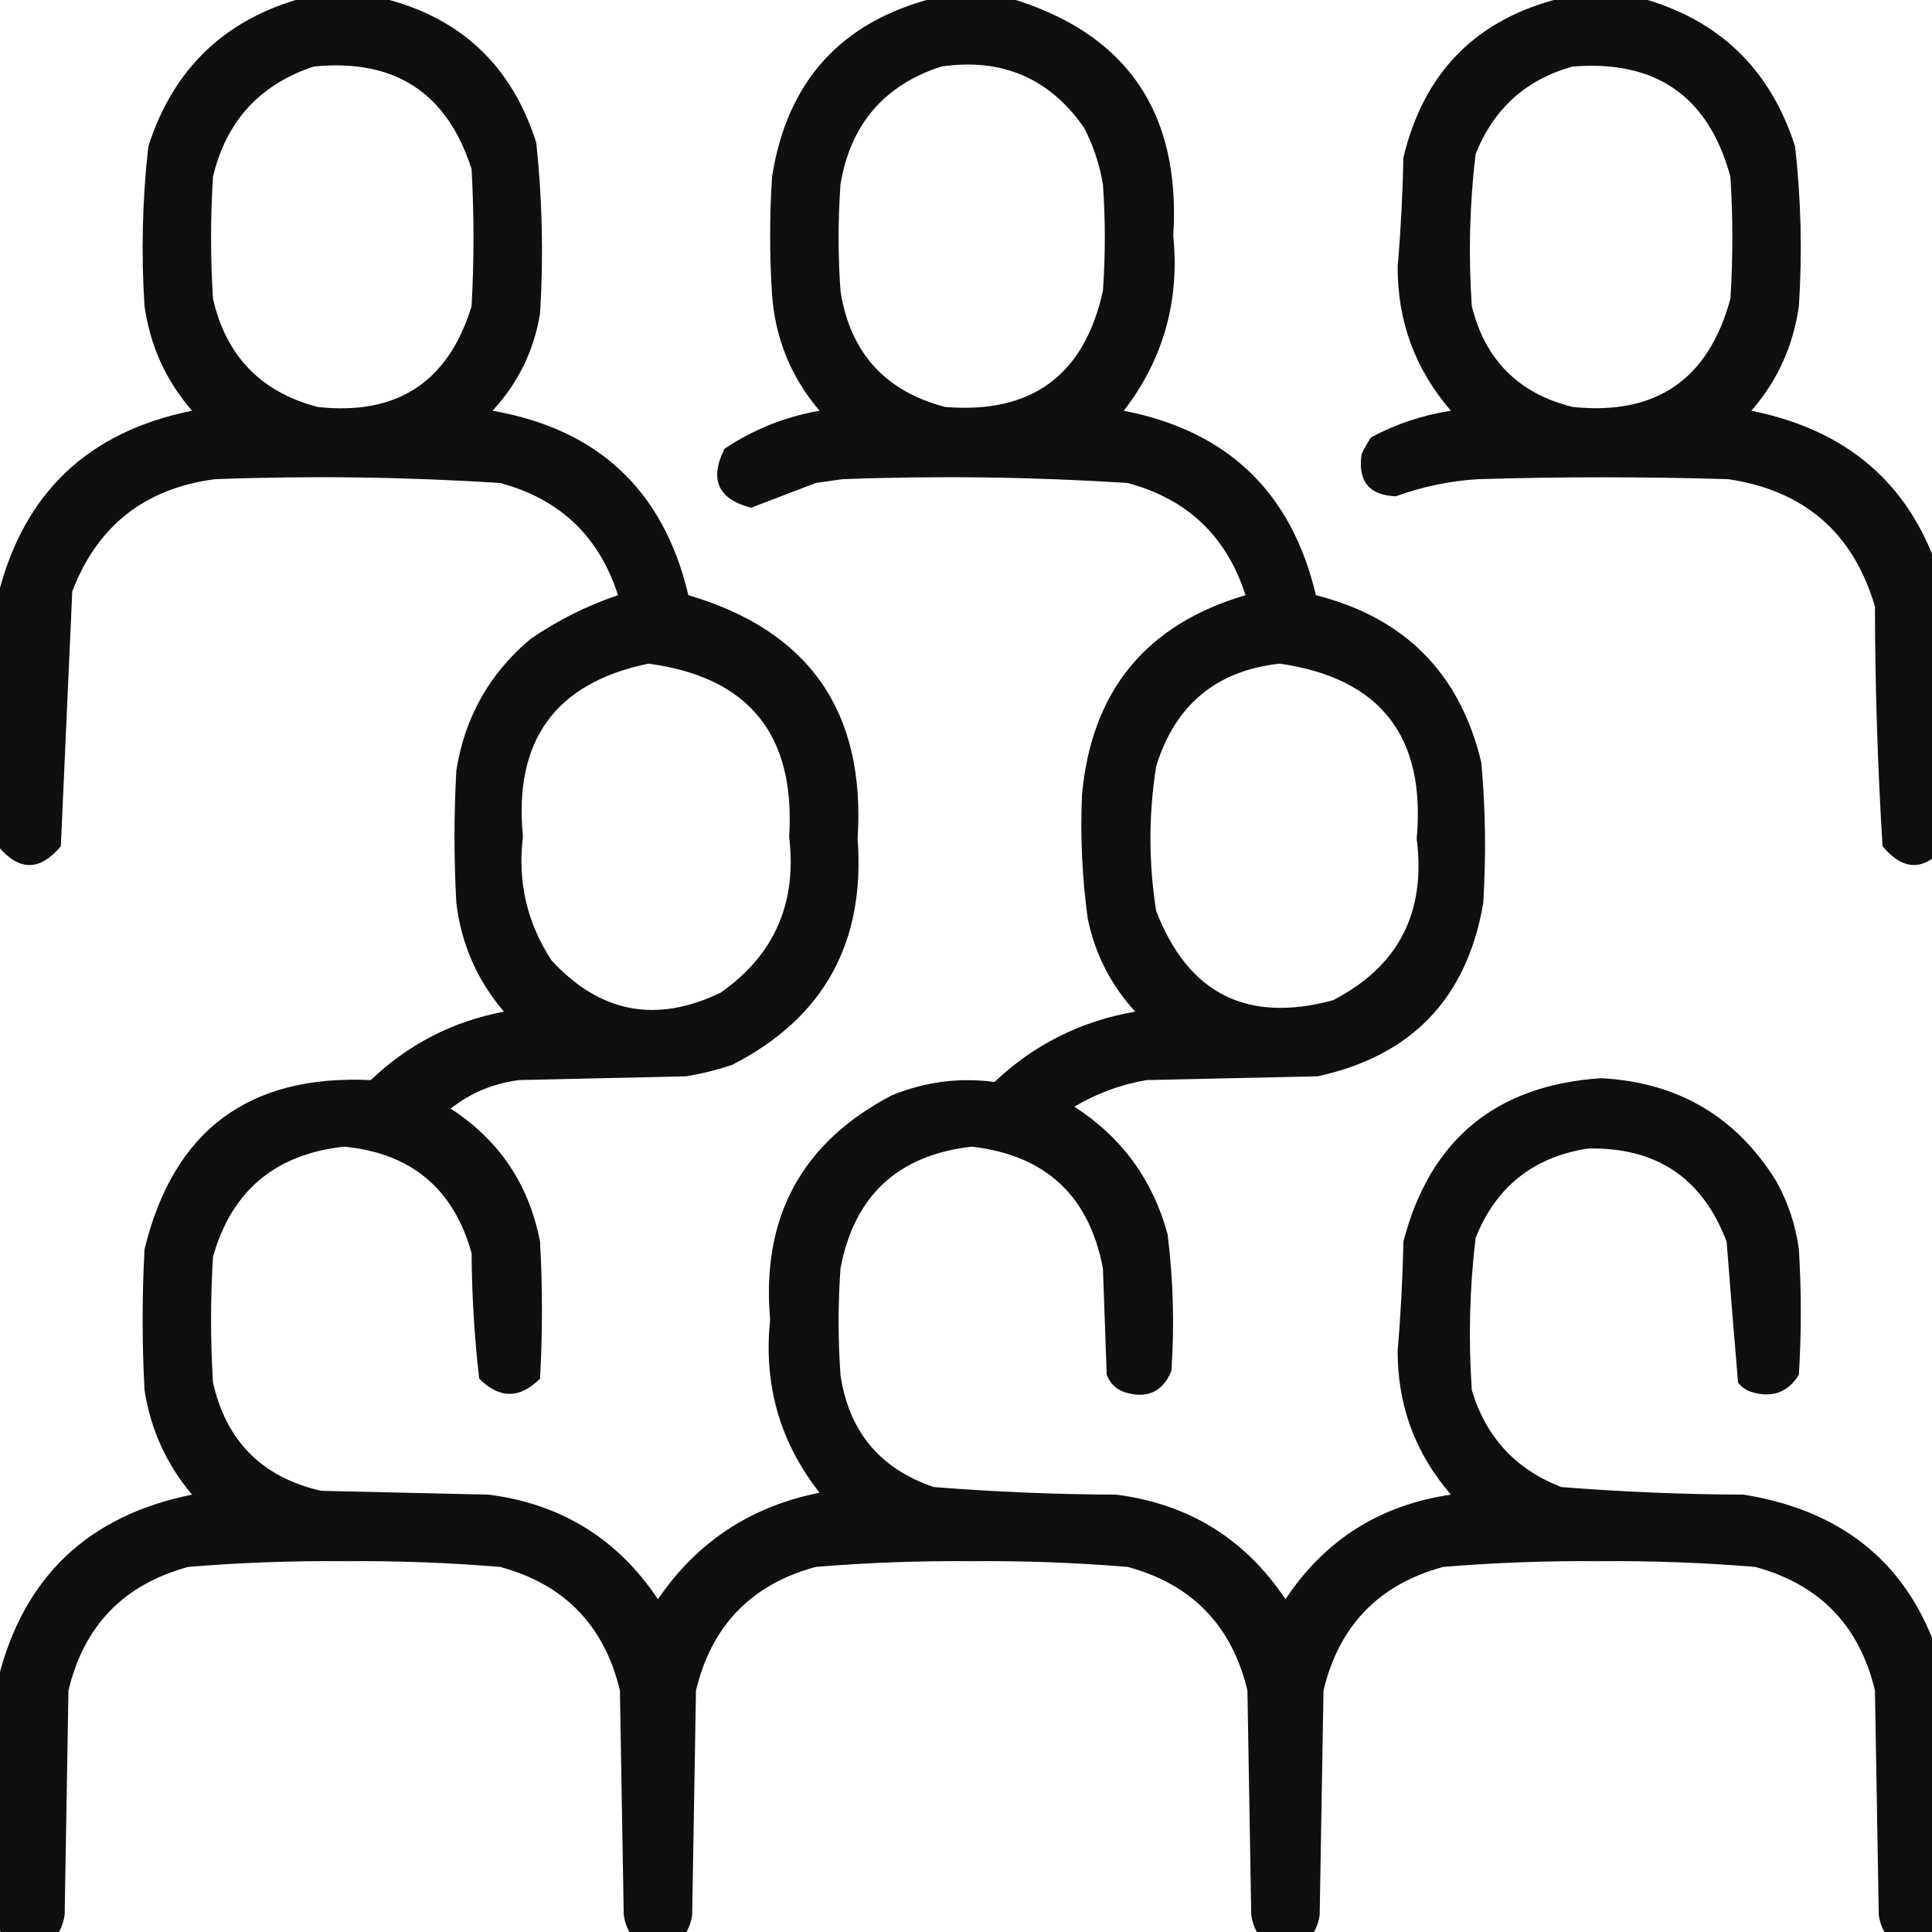 <?xml version="1.0" encoding="UTF-8"?>
<!DOCTYPE svg PUBLIC "-//W3C//DTD SVG 1.1//EN" "http://www.w3.org/Graphics/SVG/1.1/DTD/svg11.dtd">
<svg xmlns="http://www.w3.org/2000/svg" version="1.1" enable-background="new 0 0 508 508" viewBox="0 0 508 508" style="shape-rendering:geometricPrecision; text-rendering:geometricPrecision; image-rendering:optimizeQuality; fill-rule:evenodd; clip-rule:evenodd" xmlns:xlink="http://www.w3.org/1999/xlink">
<g><path style="opacity:0.94" fill="#000000" d="M 79.5,-0.5 C 86.5,-0.5 93.5,-0.5 100.5,-0.5C 121.059,4.548 134.559,17.214 141,37.5C 142.6,52.445 142.934,67.445 142,82.5C 140.359,92.282 136.192,100.782 129.5,108C 157.361,112.863 174.528,129.029 181,156.5C 212.806,165.837 227.64,187.17 225.5,220.5C 227.571,247.878 216.571,267.712 192.5,280C 188.58,281.313 184.58,282.313 180.5,283C 165.833,283.333 151.167,283.667 136.5,284C 129.732,284.861 123.732,287.361 118.5,291.5C 131.271,299.785 139.105,311.452 142,326.5C 142.667,338.5 142.667,350.5 142,362.5C 136.667,367.833 131.333,367.833 126,362.5C 124.735,351.572 124.068,340.572 124,329.5C 119.26,312.539 108.094,303.205 90.5,301.5C 72.376,303.469 60.876,313.135 56,330.5C 55.333,341.5 55.333,352.5 56,363.5C 59.5,379 69,388.5 84.5,392C 99.167,392.333 113.833,392.667 128.5,393C 147.557,395.44 162.391,404.607 173,420.5C 183.28,405.407 197.447,396.073 215.5,392.5C 205.049,379.21 200.715,364.044 202.5,347C 200.131,320.061 210.797,300.394 234.5,288C 243.249,284.429 252.249,283.262 261.5,284.5C 271.916,274.625 284.249,268.459 298.5,266C 292.091,259.015 287.924,250.849 286,241.5C 284.526,230.666 284.026,219.833 284.5,209C 286.984,181.692 301.317,164.192 327.5,156.5C 322.533,141.034 312.2,131.2 296.5,127C 271.536,125.392 246.536,125.059 221.5,126C 219.167,126.333 216.833,126.667 214.5,127C 208.813,129.179 203.146,131.346 197.5,133.5C 188.798,131.26 186.464,126.093 190.5,118C 198.11,112.907 206.443,109.573 215.5,108C 208.023,99.244 203.856,89.078 203,77.5C 202.333,67.167 202.333,56.833 203,46.5C 206.928,21.412 221.095,5.745 245.5,-0.5C 252.167,-0.5 258.833,-0.5 265.5,-0.5C 296.209,8.675 310.543,29.508 308.5,62C 310.214,79.156 305.881,94.489 295.5,108C 322.816,113.317 339.649,129.484 346,156.5C 369.416,162.416 383.916,177.082 389.5,200.5C 390.607,212.814 390.774,225.147 390,237.5C 385.73,262.437 371.23,277.604 346.5,283C 331.5,283.333 316.5,283.667 301.5,284C 294.732,285.145 288.399,287.478 282.5,291C 294.928,299.012 303.095,310.179 307,324.5C 308.504,336.461 308.838,348.461 308,360.5C 305.646,366.095 301.479,367.928 295.5,366C 293.333,365.167 291.833,363.667 291,361.5C 290.667,352.167 290.333,342.833 290,333.5C 286.381,314.383 274.881,303.716 255.5,301.5C 236.113,303.722 224.613,314.389 221,333.5C 220.333,342.833 220.333,352.167 221,361.5C 223.167,376.344 231.334,386.178 245.5,391C 261.447,392.272 277.447,392.939 293.5,393C 312.557,395.44 327.391,404.607 338,420.5C 348.359,404.898 362.859,395.731 381.5,393C 372.092,382.114 367.426,369.447 367.5,355C 368.32,345.577 368.82,336.077 369,326.5C 375.964,299.678 393.297,285.345 421,283.5C 441.154,284.567 456.487,293.567 467,310.5C 470.141,316.116 472.141,322.116 473,328.5C 473.667,339.5 473.667,350.5 473,361.5C 470.103,366.155 465.937,367.655 460.5,366C 459.069,365.535 457.903,364.701 457,363.5C 455.954,351.19 454.954,338.857 454,326.5C 447.68,309.749 435.514,301.582 417.5,302C 403.16,304.245 393.327,312.078 388,325.5C 386.409,338.777 386.076,352.11 387,365.5C 390.673,377.84 398.507,386.34 410.5,391C 426.447,392.272 442.447,392.939 458.5,393C 486.918,397.59 504.584,413.757 511.5,441.5C 511.5,463.5 511.5,485.5 511.5,507.5C 509.833,508.5 508.5,509.833 507.5,511.5C 504.5,511.5 501.5,511.5 498.5,511.5C 495.951,509.444 494.451,506.778 494,503.5C 493.667,483.833 493.333,464.167 493,444.5C 488.935,427.435 478.435,416.601 461.5,412C 447.878,410.88 434.211,410.38 420.5,410.5C 406.789,410.38 393.122,410.88 379.5,412C 362.592,416.575 352.092,427.408 348,444.5C 347.667,464.167 347.333,483.833 347,503.5C 346.549,506.778 345.049,509.444 342.5,511.5C 339.5,511.5 336.5,511.5 333.5,511.5C 330.951,509.444 329.451,506.778 329,503.5C 328.667,483.833 328.333,464.167 328,444.5C 323.908,427.408 313.408,416.575 296.5,412C 282.878,410.88 269.211,410.38 255.5,410.5C 241.789,410.38 228.122,410.88 214.5,412C 197.592,416.575 187.092,427.408 183,444.5C 182.667,464.167 182.333,483.833 182,503.5C 181.549,506.778 180.049,509.444 177.5,511.5C 174.5,511.5 171.5,511.5 168.5,511.5C 165.951,509.444 164.451,506.778 164,503.5C 163.667,483.833 163.333,464.167 163,444.5C 158.908,427.408 148.408,416.575 131.5,412C 117.878,410.88 104.211,410.38 90.5,410.5C 76.789,410.38 63.123,410.88 49.5,412C 32.565,416.601 22.065,427.435 18,444.5C 17.667,464.167 17.333,483.833 17,503.5C 16.549,506.778 15.049,509.444 12.5,511.5C 9.5,511.5 6.5,511.5 3.5,511.5C 2.5,509.833 1.167,508.5 -0.5,507.5C -0.5,485.5 -0.5,463.5 -0.5,441.5C 6.17,414.667 23.17,398.501 50.5,393C 43.77,385.037 39.603,375.87 38,365.5C 37.333,353.167 37.333,340.833 38,328.5C 45.55,297.303 65.383,282.47 97.5,284C 107.338,274.58 119.005,268.58 132.5,266C 125.478,257.786 121.311,248.286 120,237.5C 119.333,225.833 119.333,214.167 120,202.5C 122.223,188.552 128.723,177.052 139.5,168C 146.716,163.059 154.383,159.225 162.5,156.5C 157.533,141.034 147.2,131.2 131.5,127C 106.536,125.392 81.536,125.059 56.5,126C 38.09,128.419 25.59,138.252 19,155.5C 18.011,177.847 17.011,200.18 16,222.5C 10.504,229.101 5.004,229.101 -0.5,222.5C -0.5,200.5 -0.5,178.5 -0.5,156.5C 6.179,129.658 23.179,113.491 50.5,108C 43.645,100.121 39.478,90.954 38,80.5C 37.091,66.453 37.425,52.453 39,38.5C 45.525,18.14 59.025,5.14 79.5,-0.5 Z M 82.5,17.5 C 103.762,15.366 117.596,24.366 124,44.5C 124.667,56.5 124.667,68.5 124,80.5C 117.893,100.478 104.393,109.312 83.5,107C 68.579,103.078 59.412,93.578 56,78.5C 55.333,67.833 55.333,57.167 56,46.5C 59.465,31.871 68.298,22.204 82.5,17.5 Z M 247.5,17.5 C 263.382,15.175 275.882,20.509 285,33.5C 287.466,38.232 289.133,43.232 290,48.5C 290.667,57.833 290.667,67.167 290,76.5C 285.089,98.713 271.256,108.88 248.5,107C 232.669,102.836 223.502,92.669 221,76.5C 220.333,67.167 220.333,57.833 221,48.5C 223.614,32.728 232.448,22.394 247.5,17.5 Z M 170.5,174.5 C 196.867,178 209.2,193.167 207.5,220C 209.598,237.451 203.598,251.118 189.5,261C 172.559,269.184 157.725,266.351 145,252.5C 138.56,242.642 136.06,231.809 137.5,220C 135.026,194.705 146.026,179.539 170.5,174.5 Z M 336.5,174.5 C 362.948,178.302 374.948,193.635 372.5,220.5C 375.013,239.979 367.68,254.146 350.5,263C 327.891,269.112 312.391,261.279 304,239.5C 302,226.833 302,214.167 304,201.5C 309.003,185.319 319.836,176.319 336.5,174.5 Z"/></g>
<g><path style="opacity:0.941" fill="#000000" d="M 410.5,-0.5 C 417.5,-0.5 424.5,-0.5 431.5,-0.5C 451.975,5.14 465.475,18.14 472,38.5C 473.575,52.453 473.909,66.453 473,80.5C 471.52,90.962 467.353,100.129 460.5,108C 487.821,113.491 504.821,129.658 511.5,156.5C 511.5,178.5 511.5,200.5 511.5,222.5C 505.996,229.101 500.496,229.101 495,222.5C 493.7,201.564 493.034,180.564 493,159.5C 487.349,140.188 474.516,129.022 454.5,126C 432.5,125.333 410.5,125.333 388.5,126C 381.077,126.482 373.91,127.982 367,130.5C 360.008,130.208 357.008,126.541 358,119.5C 358.707,117.919 359.54,116.419 360.5,115C 367.095,111.468 374.095,109.135 381.5,108C 372.092,97.114 367.426,84.447 367.5,70C 368.32,60.577 368.82,51.077 369,41.5C 374.348,18.986 388.181,4.986 410.5,-0.5 Z M 413.5,17.5 C 435.461,15.718 449.295,25.385 455,46.5C 455.667,57.167 455.667,67.833 455,78.5C 449.272,99.782 435.438,109.282 413.5,107C 399.333,103.5 390.5,94.667 387,80.5C 386.076,67.11 386.409,53.777 388,40.5C 392.759,28.559 401.259,20.893 413.5,17.5 Z"/></g>
</svg>
